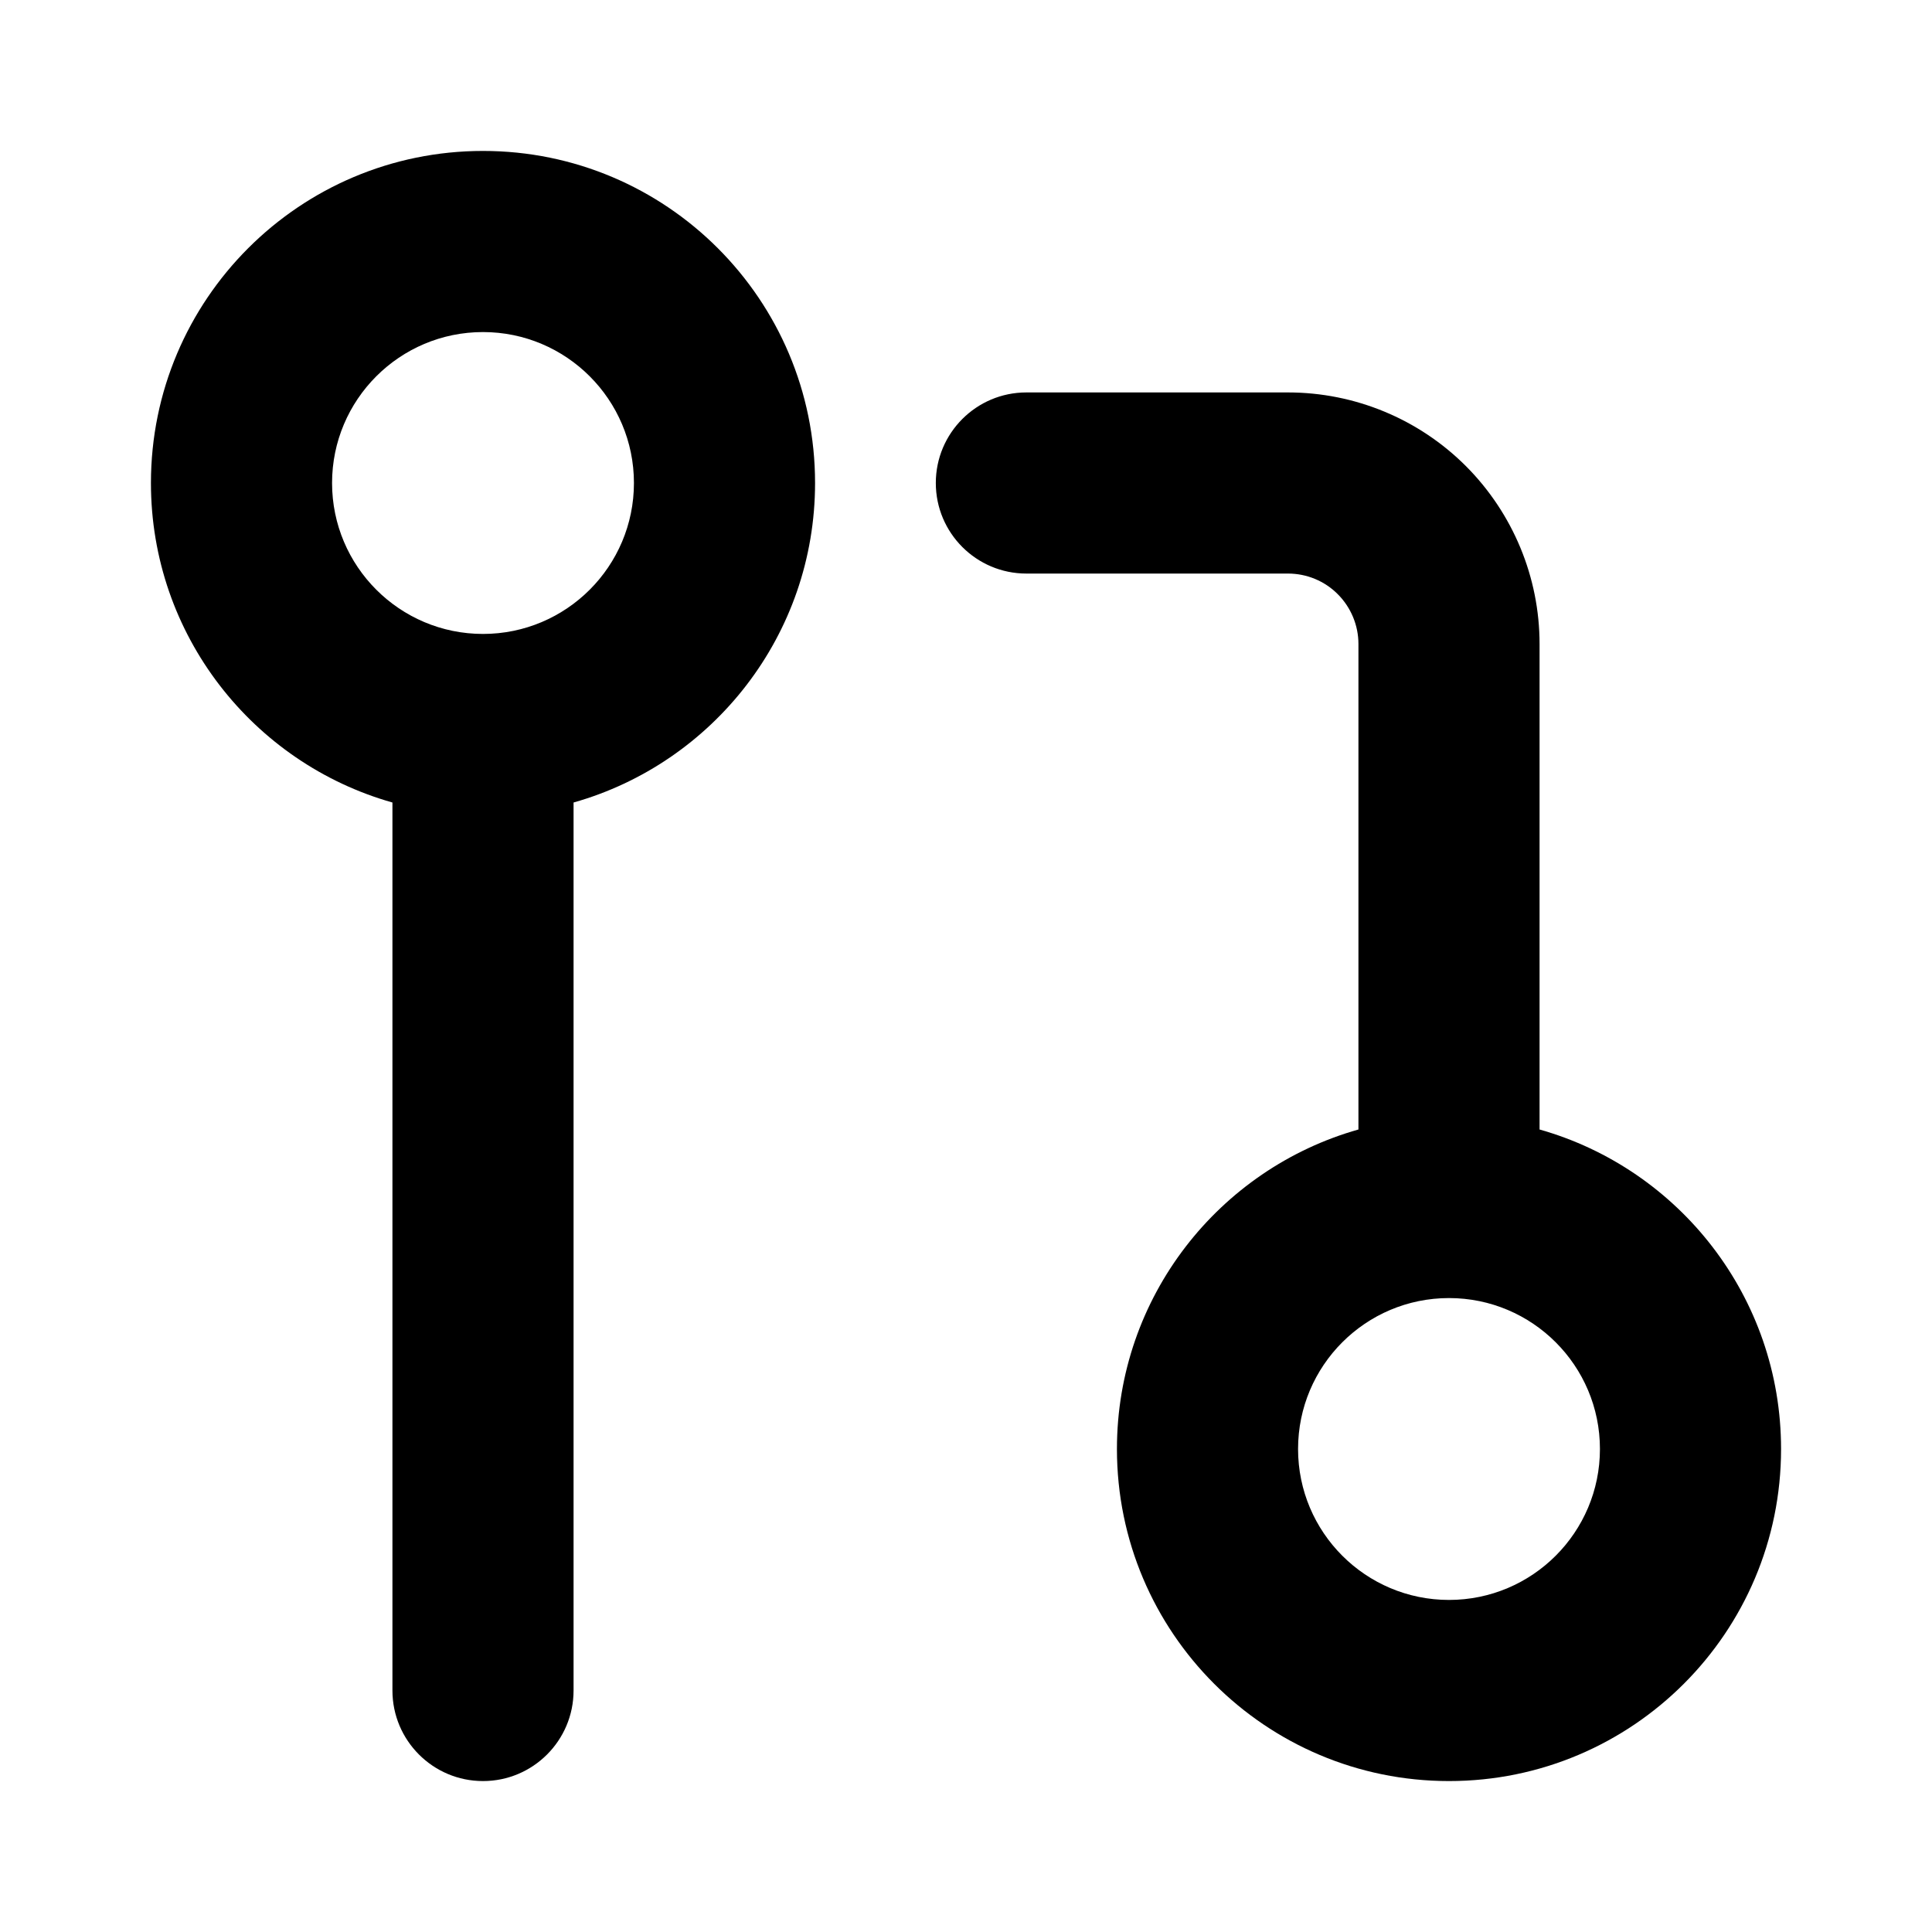 <svg width="16" height="16" viewBox="0 0 16 16" fill="none" xmlns="http://www.w3.org/2000/svg">
<path fill-rule="evenodd" clip-rule="evenodd" d="M4.75 6.646C5.904 6.32 6.75 5.259 6.75 4C6.75 2.481 5.519 1.25 4 1.25C2.481 1.25 1.25 2.481 1.25 4C1.25 5.259 2.096 6.32 3.25 6.646V14C3.25 14.414 3.586 14.75 4 14.75C4.414 14.75 4.75 14.414 4.75 14V6.646ZM2.75 4C2.75 3.31 3.31 2.75 4 2.75C4.69 2.75 5.25 3.31 5.25 4C5.25 4.69 4.69 5.25 4 5.25C3.31 5.25 2.75 4.69 2.75 4Z" fill="black"/>
<path fill-rule="evenodd" clip-rule="evenodd" d="M12.75 5.333V9.354C13.904 9.68 14.75 10.741 14.75 12C14.75 13.519 13.519 14.75 12 14.75C10.481 14.75 9.25 13.519 9.25 12C9.25 10.741 10.096 9.68 11.25 9.354V5.333C11.25 5.179 11.188 5.03 11.079 4.921C10.97 4.811 10.821 4.75 10.667 4.75H8.5C8.086 4.75 7.75 4.414 7.75 4C7.75 3.586 8.086 3.25 8.5 3.25H10.667C11.219 3.25 11.749 3.469 12.14 3.86C12.53 4.251 12.75 4.781 12.75 5.333ZM10.75 12C10.75 11.31 11.31 10.75 12 10.75C12.69 10.75 13.25 11.31 13.25 12C13.25 12.69 12.69 13.25 12 13.25C11.31 13.25 10.75 12.69 10.75 12Z" fill="black"/>
</svg>
